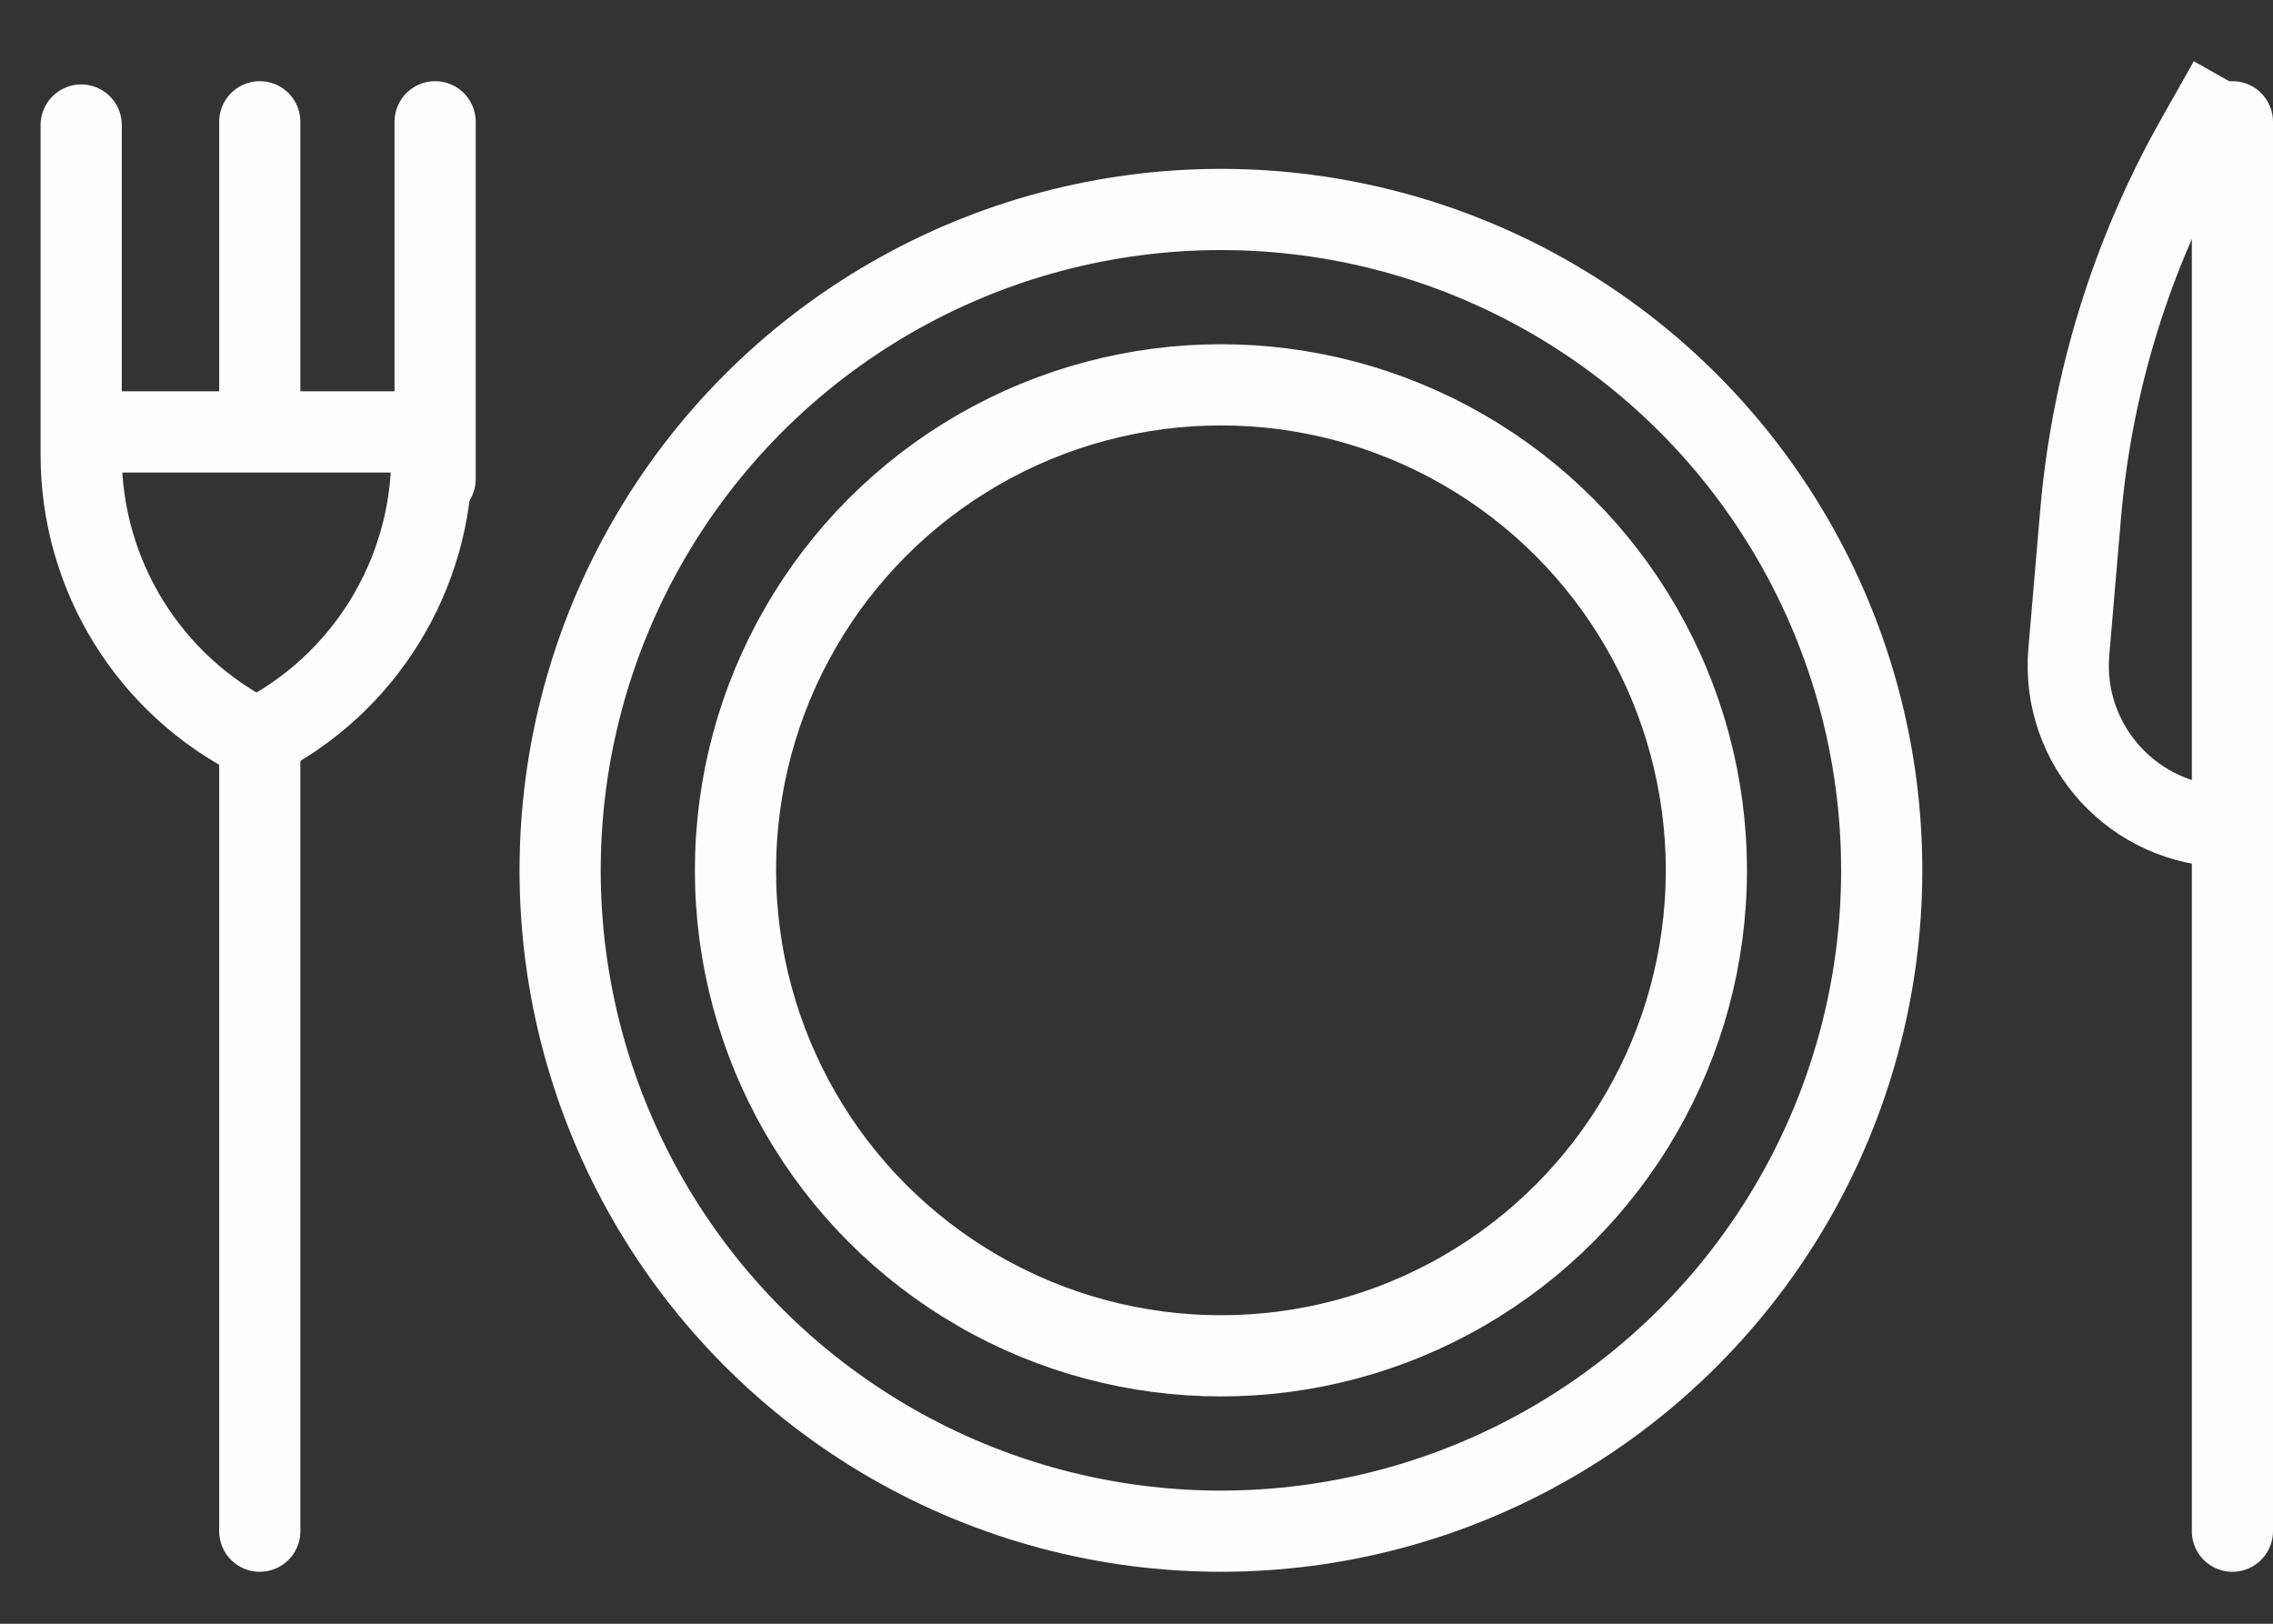 <svg width="28" height="20" viewBox="0 0 28 20" fill="none" xmlns="http://www.w3.org/2000/svg">
<rect x="0" y="0" width="28" height="20" fill="#333333" stroke="none"/>
<circle cx="15.04" cy="10.72" r="8.14" stroke="#FDFDFD"/>
<circle cx="15.04" cy="10.72" r="5.98" stroke="#FDFDFD"/>
<line x1="27.5" y1="18.86" x2="27.5" y2="1.5" stroke="#FDFDFD" stroke-linecap="round"/>
<path d="M27.46 1L27.055 1.717C26.255 3.135 25.769 4.708 25.63 6.331L25.485 8.028C25.386 9.186 26.299 10.18 27.46 10.18V10.18" stroke="#FDFDFD"/>
<line x1="3.2" y1="18.86" x2="3.2" y2="9.06" stroke="#FDFDFD" stroke-linecap="round"/>
<path d="M1 5.32V5.605C1 7.085 1.836 8.438 3.16 9.1V9.1V9.1C4.484 8.438 5.32 7.085 5.32 5.605V5.32H1ZM1 5.32V1.54" stroke="#FDFDFD" stroke-linecap="round" stroke-linejoin="round"/>
<line x1="3.2" y1="4.82" x2="3.2" y2="1.5" stroke="#FDFDFD" stroke-linecap="round"/>
<line x1="5.36" y1="5.9" x2="5.36" y2="1.5" stroke="#FDFDFD" stroke-linecap="round"/>
</svg>
